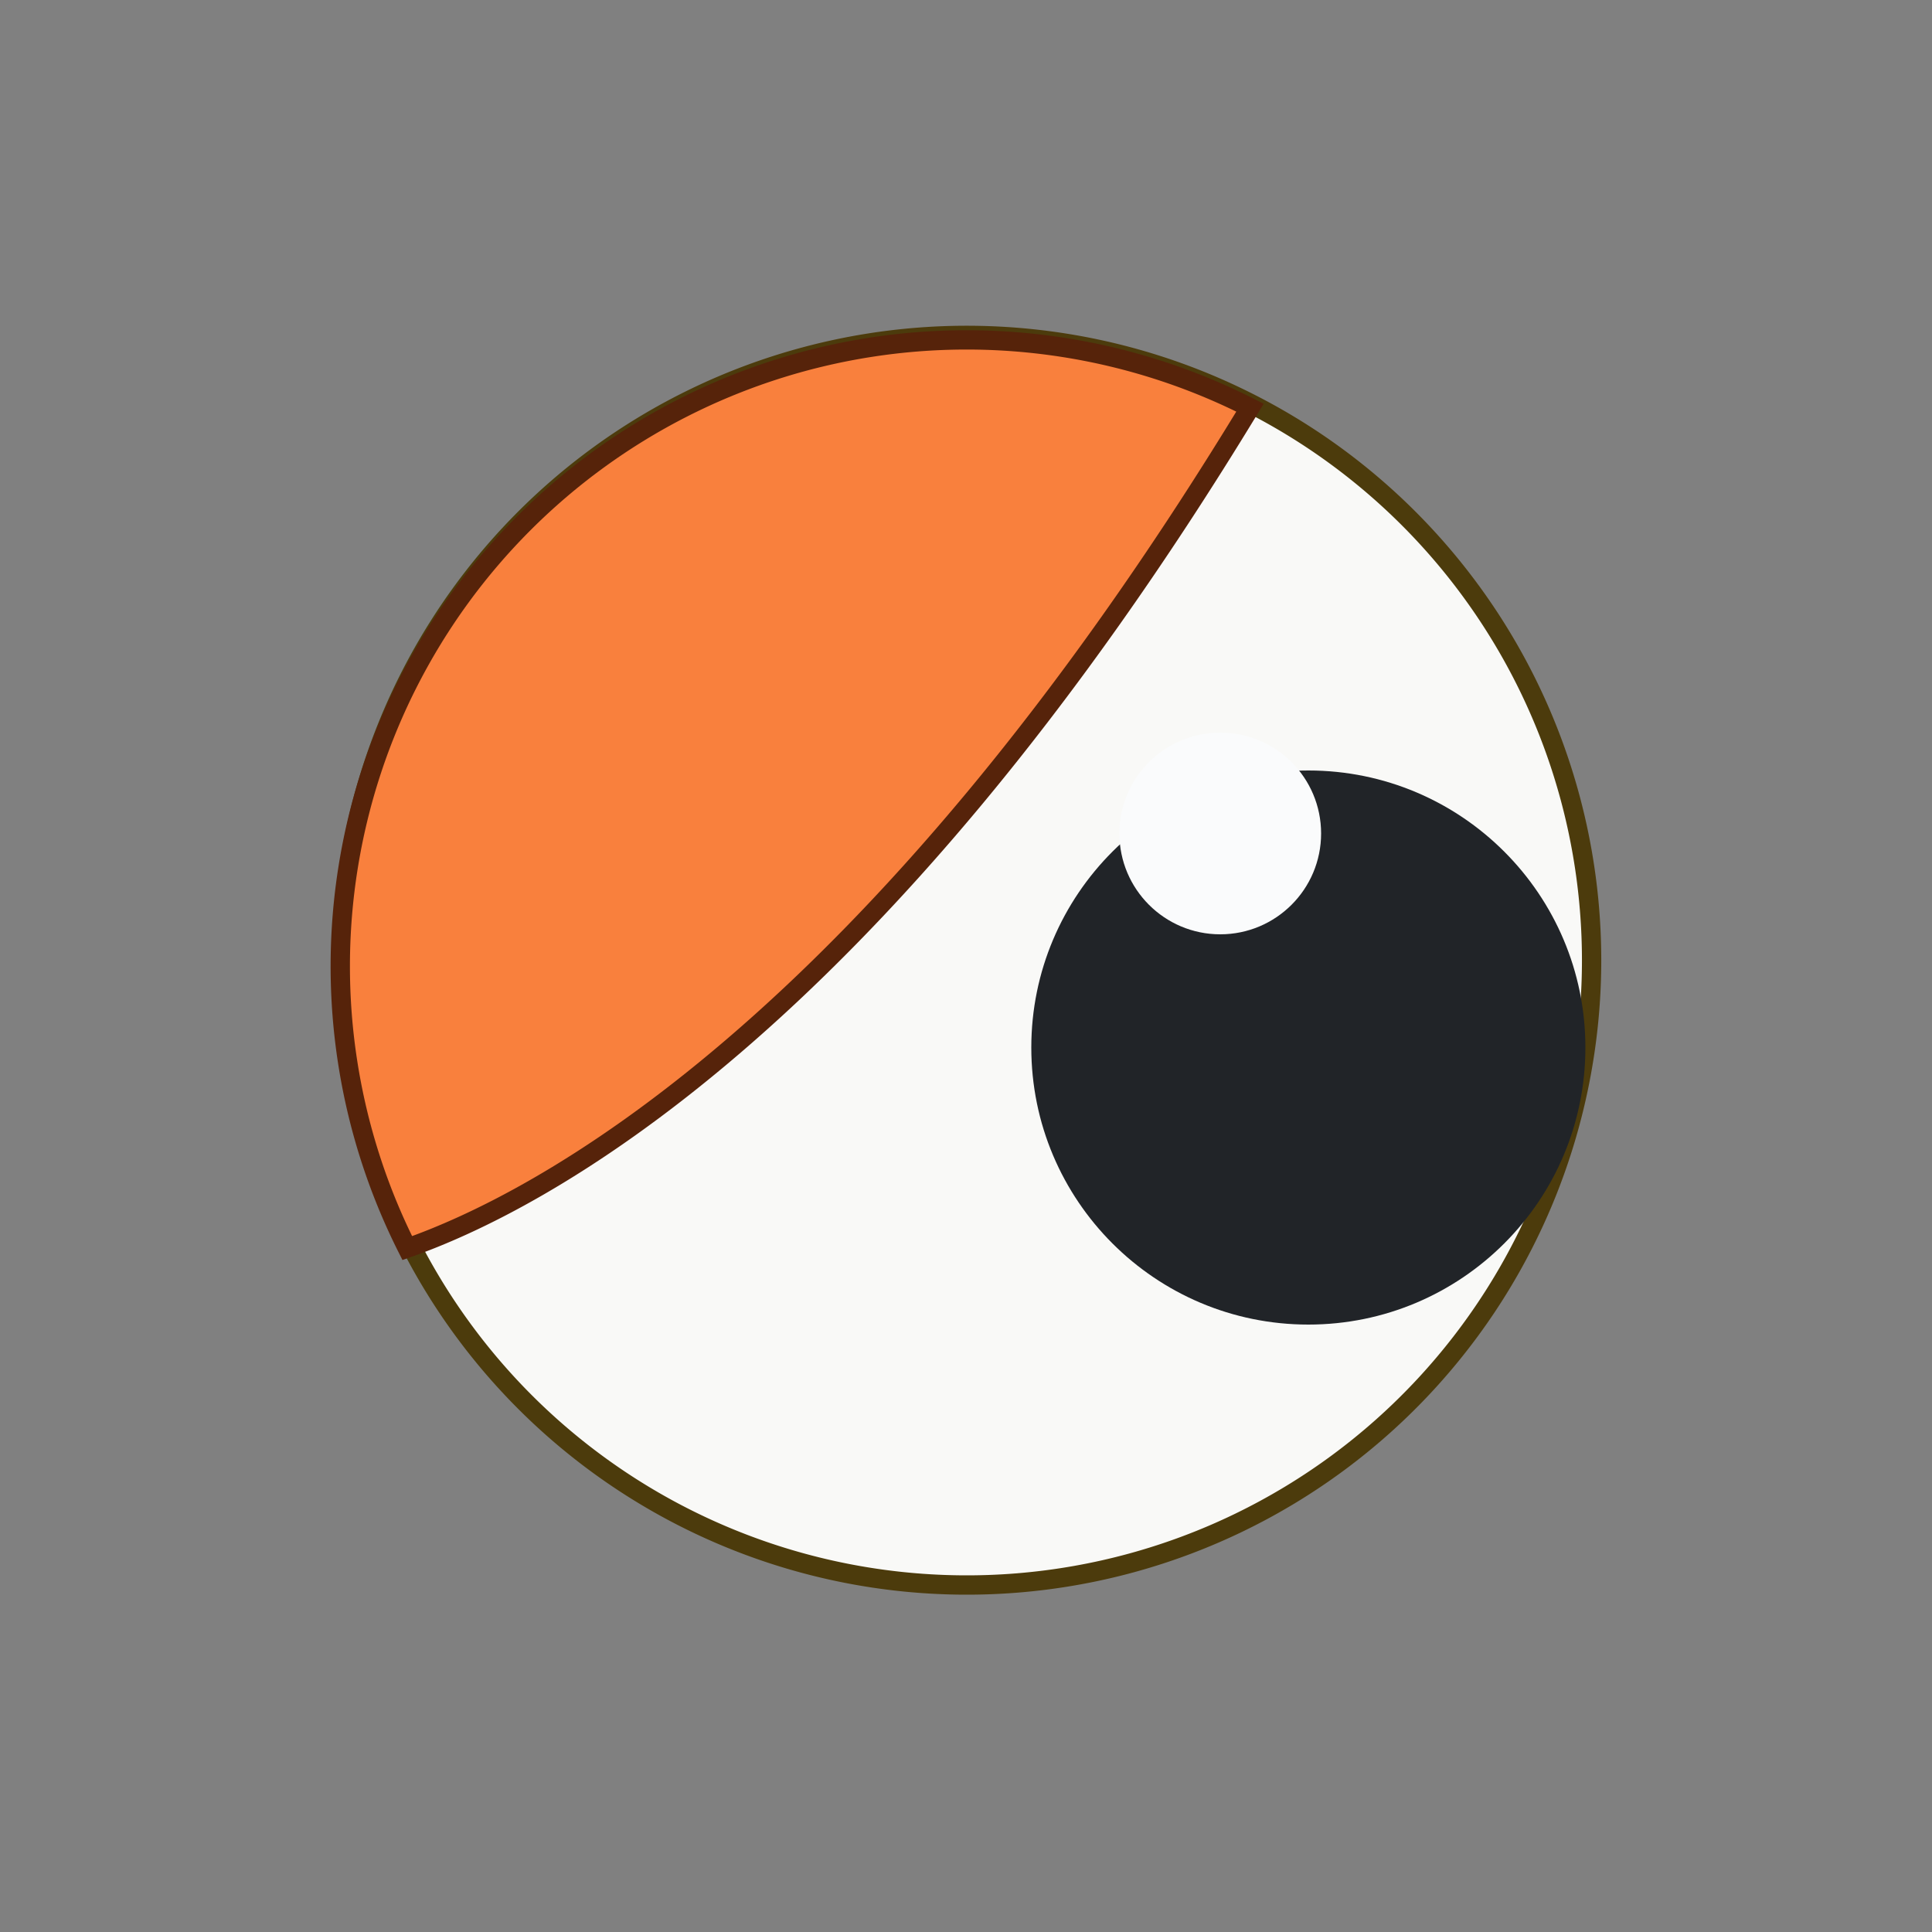 <svg id="Layer_1" data-name="Layer 1" xmlns="http://www.w3.org/2000/svg" viewBox="0 0 50 50"><rect x="0" y="0" width="50" height="50" fill="#808080" stroke="none"/><defs><style>.cls-1{fill:#f9f9f7;stroke:#4c3b0c;}.cls-1,.cls-4{stroke-miterlimit:10;stroke-width:0.5px;}.cls-2{fill:#212428;}.cls-3{fill:#fafbfc;}.cls-4{fill:#f9803d;stroke:#56230a;}</style></defs><path class="cls-1" d="M41.19,25a16.17,16.17,0,1,1-1-5.75A16.19,16.19,0,0,1,41.19,25Z"/><circle class="cls-2" cx="33.86" cy="27.11" r="7.17"/><circle class="cls-3" cx="31.58" cy="21.57" r="2.61"/><path class="cls-4" d="M32.35,10.55C22.5,26.77,13.8,31.16,10.54,32.3A16.21,16.21,0,0,1,32.35,10.55Z"/></svg>
